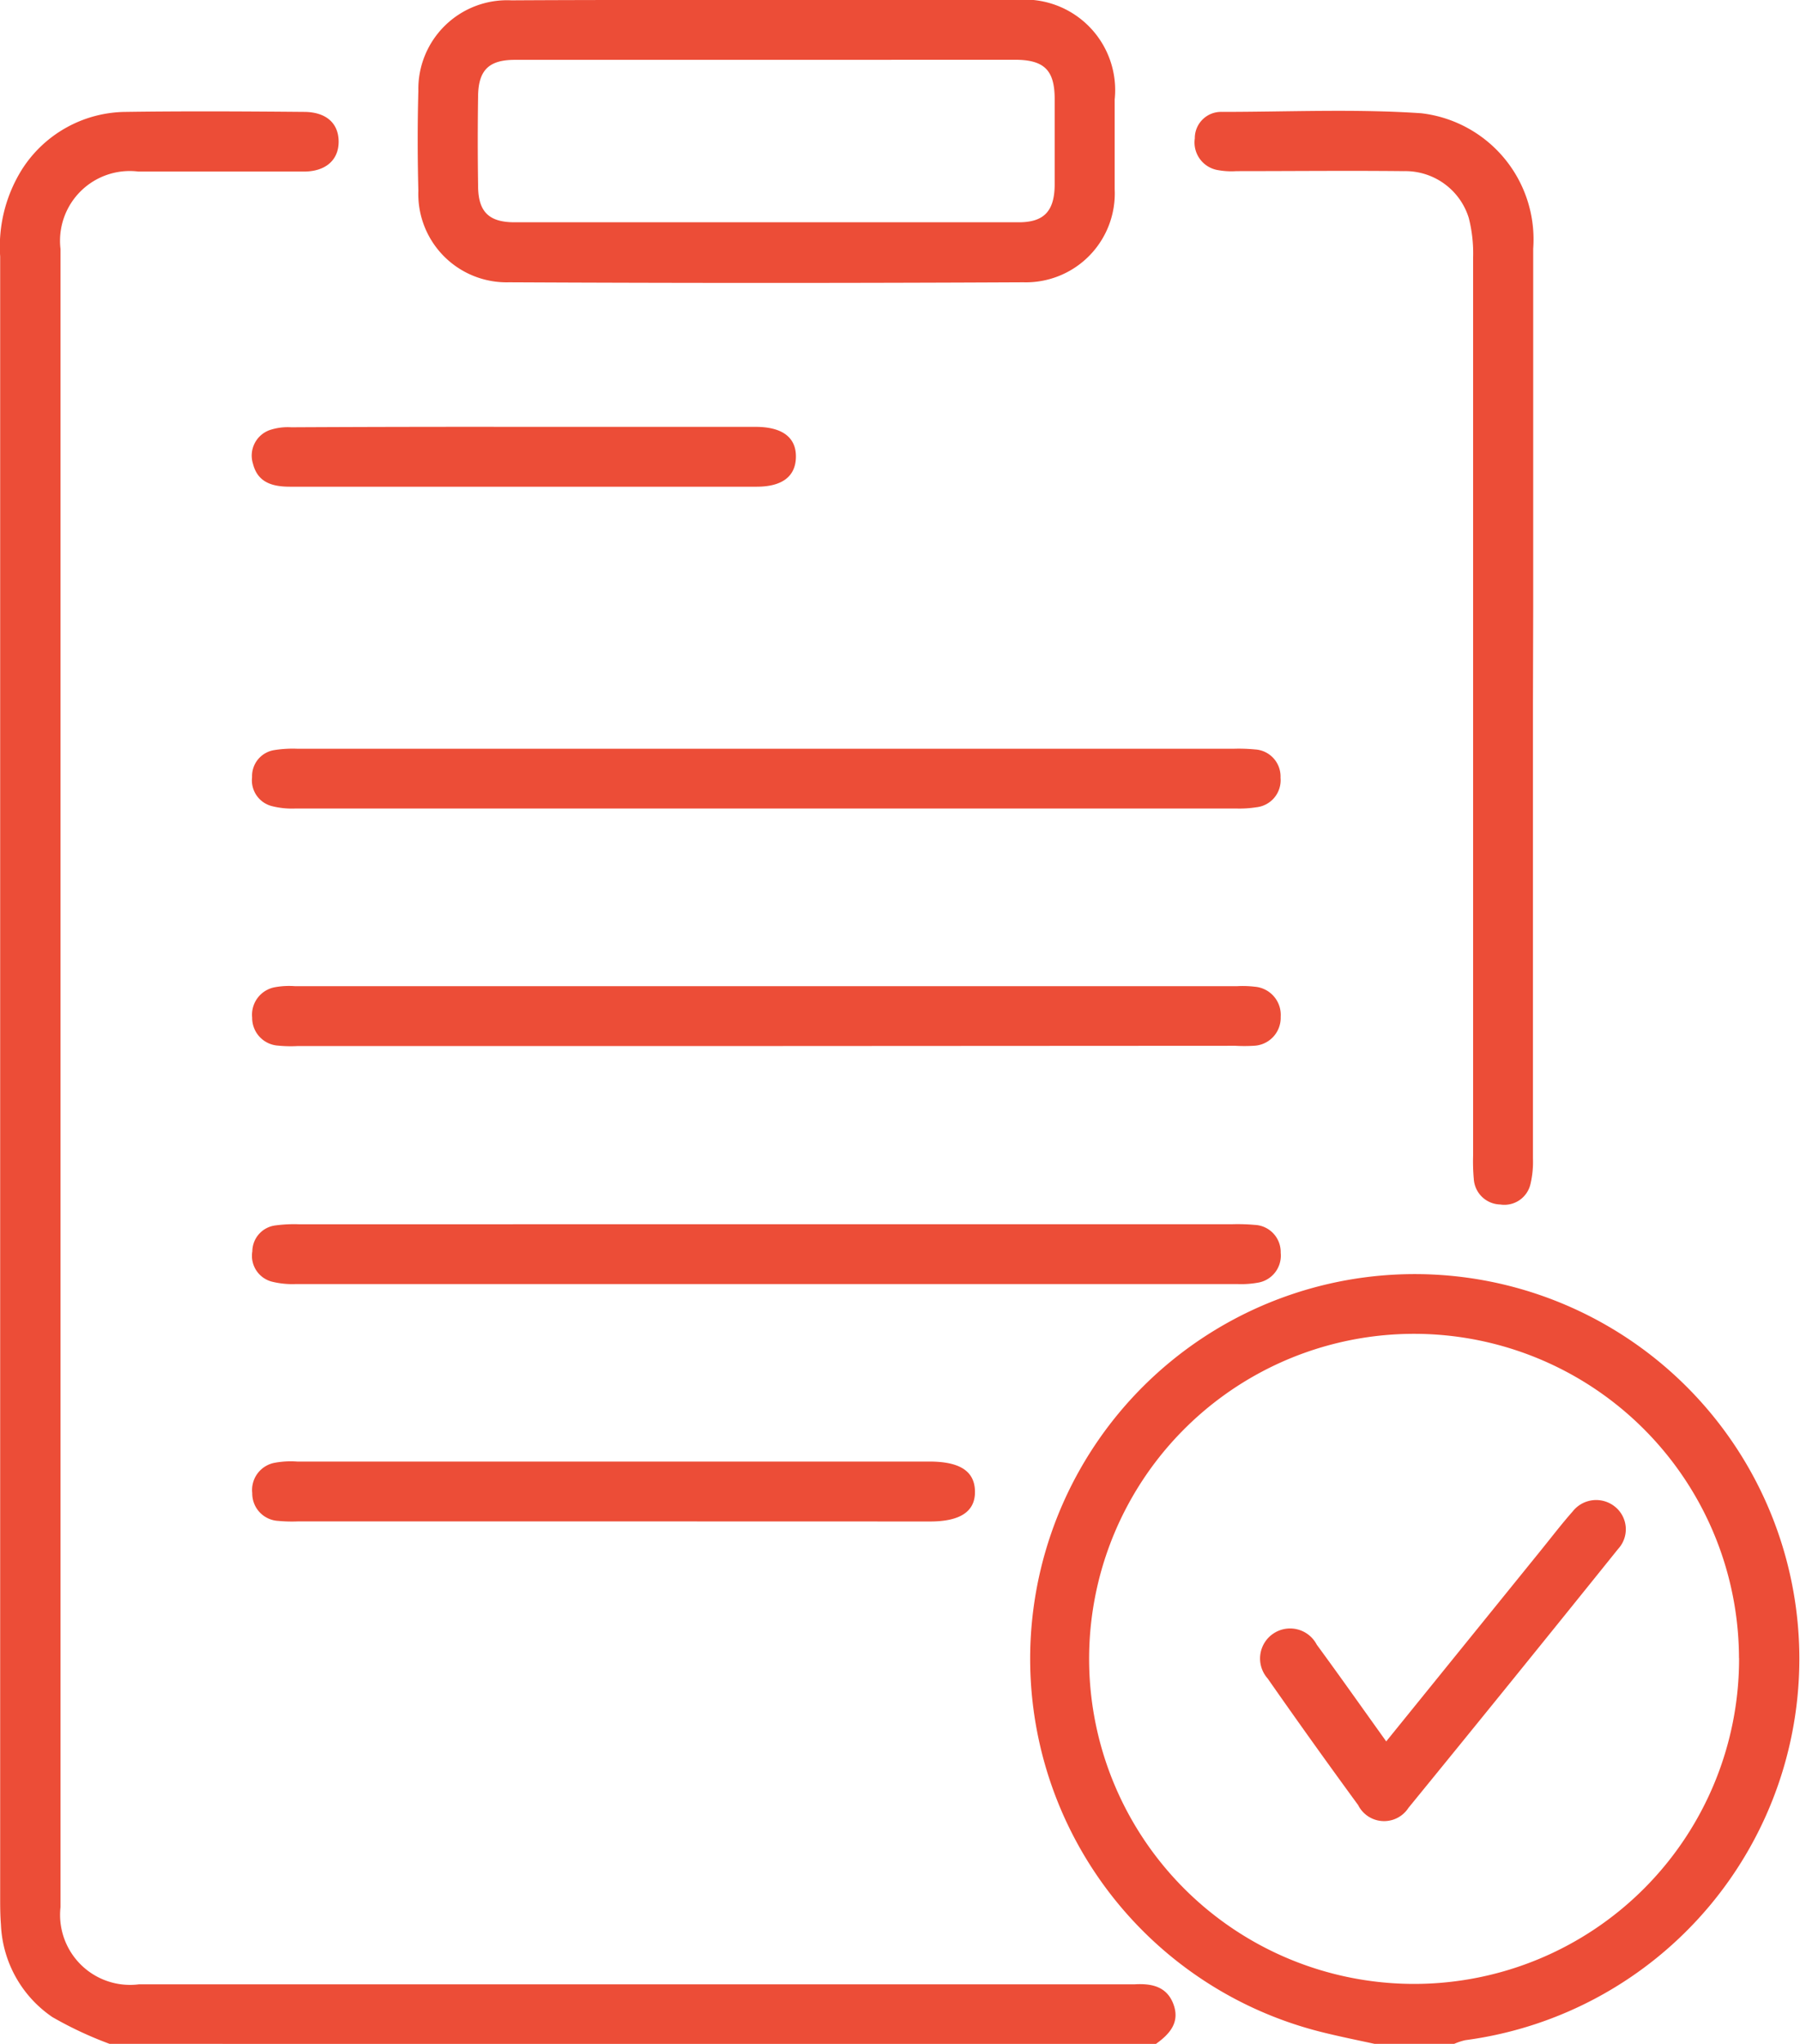 <svg xmlns="http://www.w3.org/2000/svg" width="21.272" height="24.147" viewBox="0 0 21.272 24.147">
  <g id="Group_2184" data-name="Group 2184" transform="translate(107.055 60.824)">
    <path id="Path_63" data-name="Path 63" d="M-105.761-17.139a4.442,4.442,0,0,1-.675-.316,1.392,1.392,0,0,1-.608-1.094c-.008-.1-.009-.2-.009-.306q0-9.7,0-19.4a1.718,1.718,0,0,1,.26-1.032,1.468,1.468,0,0,1,1.229-.676c.7-.01,1.4-.006,2.1,0,.262,0,.41.133.411.35s-.152.354-.409.355c-.652,0-1.3,0-1.957,0a.824.824,0,0,0-.921.914q0,9.8,0,19.591a.827.827,0,0,0,.927.911h11.576c.063,0,.126,0,.189,0,.2-.012.384.023.462.239s-.052.354-.214.469Z" transform="translate(0 -19.539)" fill="#ec4d37"/>
    <path id="Path_64" data-name="Path 64" d="M90.079,187.035c-.2-.043-.4-.084-.592-.131a4.545,4.545,0,1,1,1.665.088.739.739,0,0,0-.13.043Zm4.308-4.557a3.84,3.84,0,1,0-3.827,3.849A3.84,3.84,0,0,0,94.388,182.478Z" transform="translate(-180.891 -223.713)" fill="#ec4d37"/>
    <path id="Path_65" data-name="Path 65" d="M-24.606-60.824h2.946a1.069,1.069,0,0,1,1.166,1.175c0,.354,0,.707,0,1.06a1.05,1.05,0,0,1-1.079,1.1q-3.04.015-6.08,0a1.043,1.043,0,0,1-1.07-1.081c-.01-.392-.011-.786,0-1.178a1.049,1.049,0,0,1,1.1-1.072C-26.617-60.826-25.612-60.824-24.606-60.824Zm.016.707q-1.5,0-2.991,0c-.307,0-.431.12-.436.425q-.008.53,0,1.06c0,.308.125.434.431.434q2.98,0,5.959,0c.3,0,.421-.134.424-.441,0-.338,0-.675,0-1.013s-.118-.465-.467-.466Z" transform="translate(-73.388 0)" fill="#ec4d37"/>
    <path id="Path_66" data-name="Path 66" d="M120.993-33.061q0,2.687,0,5.374a1.128,1.128,0,0,1-.029.3.316.316,0,0,1-.357.243.321.321,0,0,1-.313-.3,2.33,2.33,0,0,1-.008-.282q0-5.3,0-10.607a1.694,1.694,0,0,0-.051-.465.784.784,0,0,0-.766-.554c-.66-.007-1.32,0-1.98,0a.882.882,0,0,1-.211-.011.331.331,0,0,1-.281-.376.31.31,0,0,1,.321-.313c.785,0,1.574-.037,2.356.016a1.5,1.5,0,0,1,1.322,1.6c0,1.414,0,2.828,0,4.243Z" transform="translate(-209.932 -19.45)" fill="#ec4d37"/>
    <path id="Path_67" data-name="Path 67" d="M-53.679,124.788h-5.54a1.5,1.5,0,0,1-.235-.005.328.328,0,0,1-.306-.332.33.33,0,0,1,.275-.359.941.941,0,0,1,.234-.011h11.126a1.215,1.215,0,0,1,.212.006.334.334,0,0,1,.308.356.331.331,0,0,1-.323.342,1.843,1.843,0,0,1-.212,0Z" transform="translate(-44.315 -173.254)" fill="#ec4d37"/>
    <path id="Path_68" data-name="Path 68" d="M-53.684,79.585h5.515a1.99,1.99,0,0,1,.259.008.32.32,0,0,1,.3.334.321.321,0,0,1-.285.349,1.281,1.281,0,0,1-.234.015q-5.562,0-11.124,0a.972.972,0,0,1-.279-.029.314.314,0,0,1-.232-.342.311.311,0,0,1,.26-.319,1.384,1.384,0,0,1,.281-.016Z" transform="translate(-44.312 -131.563)" fill="#ec4d37"/>
    <path id="Path_69" data-name="Path 69" d="M-53.663,168.741h5.492a2.3,2.3,0,0,1,.259.008.321.321,0,0,1,.307.329.324.324,0,0,1-.278.355,1.1,1.1,0,0,1-.234.015q-5.562,0-11.125,0a1.014,1.014,0,0,1-.279-.027.315.315,0,0,1-.237-.36.311.311,0,0,1,.275-.306,1.646,1.646,0,0,1,.282-.013Z" transform="translate(-44.315 -215.102)" fill="#ec4d37"/>
    <path id="Path_70" data-name="Path 70" d="M-55.492,213.94h-3.724a1.71,1.71,0,0,1-.235-.006.324.324,0,0,1-.307-.328.327.327,0,0,1,.273-.36,1.048,1.048,0,0,1,.258-.013h7.471c.36,0,.534.113.539.35s-.169.357-.527.358Z" transform="translate(-44.316 -256.79)" fill="#ec4d37"/>
    <path id="Path_71" data-name="Path 71" d="M-56.61,19.223h2.757c.315,0,.48.125.476.357s-.167.35-.464.35q-2.757,0-5.514,0c-.206,0-.381-.047-.438-.27a.32.32,0,0,1,.2-.4.676.676,0,0,1,.253-.032Q-57.976,19.221-56.61,19.223Z" transform="translate(-44.272 -75.004)" fill="#ec4d37"/>
    <path id="Path_72" data-name="Path 72" d="M130.87,223.278l1.83-2.26c.124-.153.243-.309.373-.456a.353.353,0,0,1,.5-.057.342.342,0,0,1,.037.5q-1.233,1.534-2.477,3.058a.343.343,0,0,1-.595-.033q-.543-.742-1.069-1.495a.355.355,0,1,1,.58-.4C130.322,222.507,130.584,222.879,130.87,223.278Z" transform="translate(-221.543 -263.529)" fill="#ec4d37"/>
  </g>
</svg>
